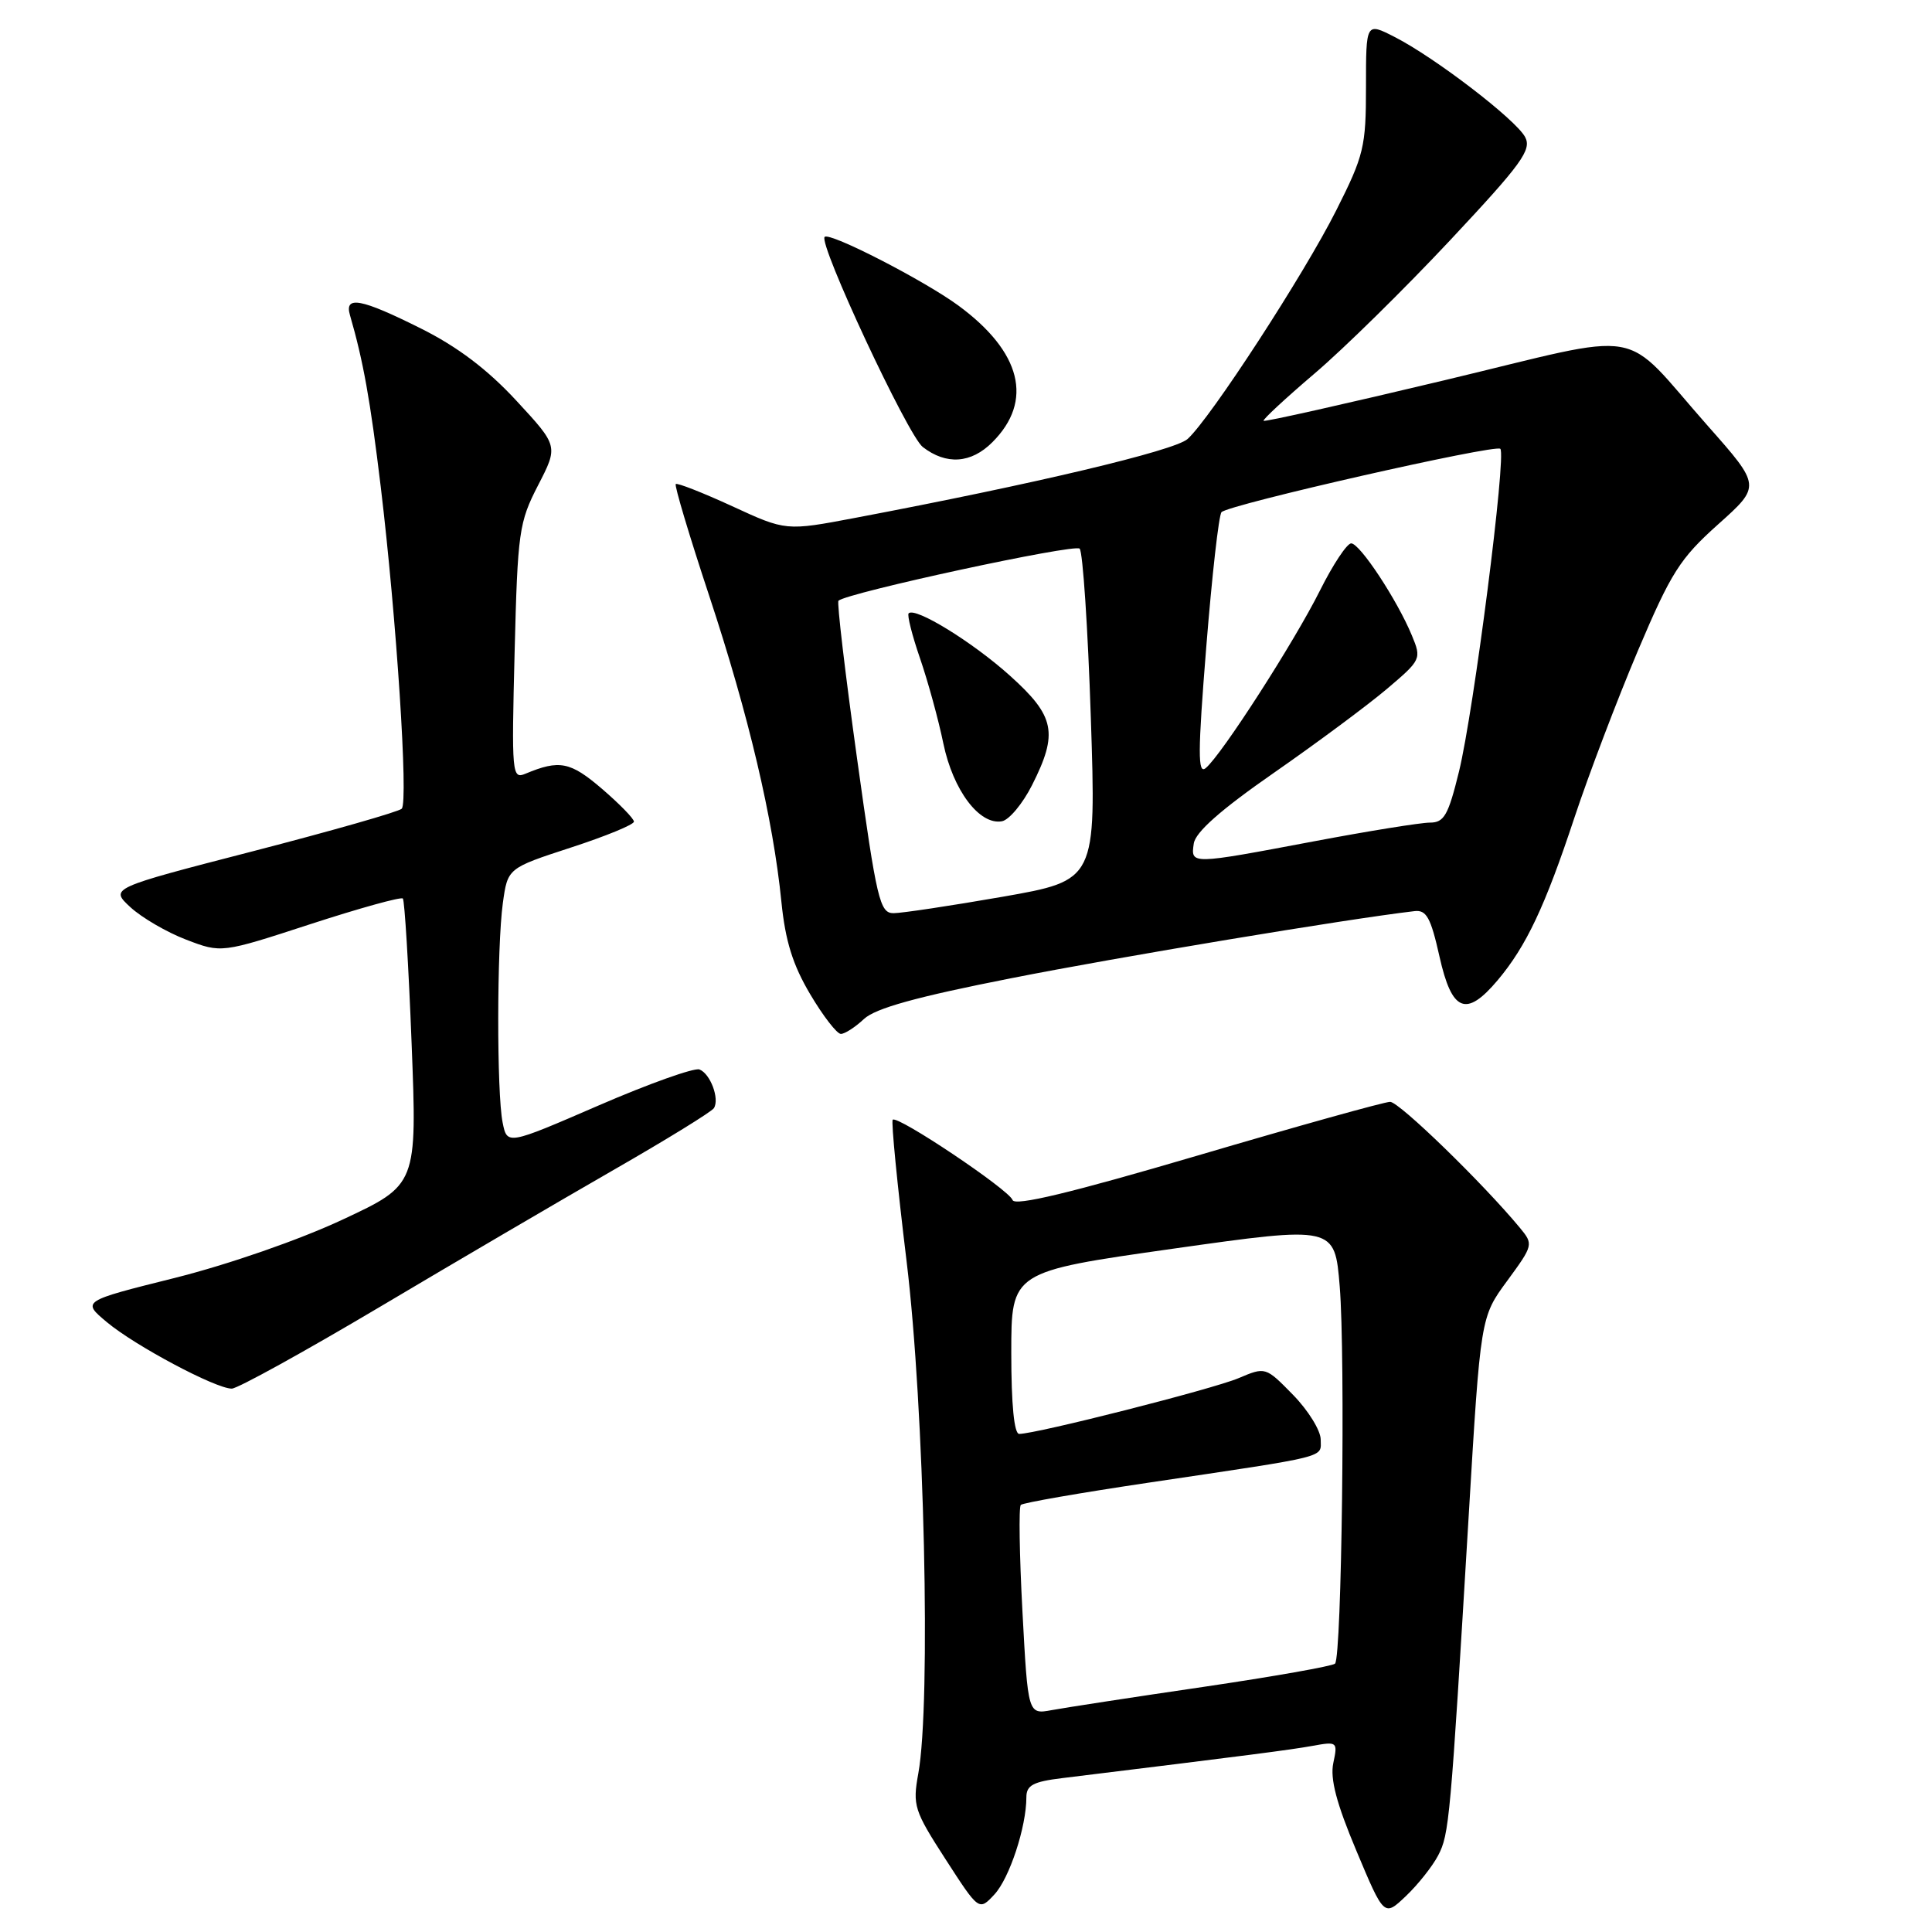 <?xml version="1.0" encoding="UTF-8" standalone="no"?>
<!DOCTYPE svg PUBLIC "-//W3C//DTD SVG 1.1//EN" "http://www.w3.org/Graphics/SVG/1.1/DTD/svg11.dtd" >
<svg xmlns="http://www.w3.org/2000/svg" xmlns:xlink="http://www.w3.org/1999/xlink" version="1.1" viewBox="0 0 256 256">
 <g >
 <path fill="currentColor"
d=" M 190.56 245.86 C 192.03 243.04 192.18 241.38 194.60 201.01 C 196.18 174.52 196.18 174.52 199.71 169.72 C 203.17 165.00 203.20 164.88 201.41 162.71 C 196.51 156.79 185.40 146.00 184.20 146.00 C 183.45 146.00 171.98 149.20 158.71 153.11 C 141.90 158.06 134.45 159.85 134.17 159.01 C 133.72 157.66 118.92 147.74 118.29 148.37 C 118.07 148.59 118.90 157.04 120.13 167.14 C 122.48 186.48 123.38 225.67 121.68 235.00 C 120.91 239.24 121.12 239.90 125.29 246.36 C 129.72 253.22 129.72 253.22 131.76 251.03 C 133.76 248.88 136.00 242.07 136.00 238.15 C 136.00 236.56 136.89 236.08 140.75 235.61 C 165.70 232.55 170.95 231.87 173.89 231.34 C 177.20 230.74 177.27 230.79 176.67 233.61 C 176.23 235.69 177.08 238.94 179.73 245.24 C 183.40 253.99 183.40 253.99 186.29 251.24 C 187.88 249.73 189.80 247.31 190.56 245.86 Z  M 50.30 173.19 C 60.31 167.24 74.26 159.07 81.29 155.03 C 88.33 150.99 94.32 147.30 94.60 146.83 C 95.37 145.59 94.12 142.26 92.68 141.71 C 92.00 141.45 85.99 143.59 79.32 146.48 C 67.20 151.73 67.20 151.73 66.60 148.74 C 65.81 144.79 65.83 125.51 66.63 119.66 C 67.27 115.04 67.27 115.04 75.63 112.31 C 80.24 110.81 84.00 109.27 84.00 108.87 C 84.00 108.48 82.09 106.52 79.75 104.51 C 75.57 100.93 74.13 100.64 69.63 102.52 C 67.84 103.27 67.78 102.61 68.19 86.40 C 68.59 70.45 68.77 69.21 71.30 64.30 C 73.98 59.10 73.98 59.10 68.41 53.08 C 64.59 48.95 60.61 45.94 55.78 43.53 C 47.85 39.56 45.61 39.14 46.37 41.75 C 48.13 47.82 49.06 52.97 50.45 64.50 C 52.54 81.89 54.13 106.27 53.23 107.16 C 52.83 107.56 43.96 110.09 33.53 112.79 C 14.56 117.69 14.56 117.69 17.28 120.21 C 18.78 121.59 22.10 123.53 24.67 124.51 C 29.34 126.30 29.34 126.30 41.14 122.45 C 47.63 120.34 53.14 118.81 53.38 119.06 C 53.61 119.30 54.14 127.94 54.54 138.25 C 55.27 156.99 55.27 156.99 45.38 161.61 C 39.65 164.29 30.32 167.53 23.17 169.33 C 10.83 172.41 10.83 172.41 14.17 175.20 C 17.90 178.32 28.57 184.00 30.71 184.00 C 31.47 184.00 40.29 179.13 50.30 173.19 Z  M 114.47 135.03 C 115.99 133.60 121.43 132.09 134.04 129.61 C 148.19 126.81 178.37 121.79 187.42 120.73 C 189.01 120.54 189.58 121.57 190.74 126.75 C 192.38 134.09 194.27 134.85 198.46 129.87 C 202.24 125.37 204.72 120.12 208.62 108.34 C 210.51 102.64 214.29 92.70 217.01 86.27 C 221.43 75.85 222.60 74.01 227.66 69.48 C 233.34 64.40 233.34 64.40 226.31 56.45 C 214.53 43.13 218.74 43.86 191.38 50.39 C 178.36 53.50 167.58 55.92 167.43 55.76 C 167.28 55.61 170.32 52.79 174.19 49.49 C 178.06 46.20 186.15 38.24 192.18 31.80 C 201.67 21.67 202.99 19.84 202.08 18.15 C 200.84 15.83 190.12 7.61 184.78 4.89 C 181.00 2.96 181.00 2.96 181.00 11.50 C 181.00 19.45 180.73 20.59 177.06 27.87 C 172.80 36.35 160.37 55.46 157.36 58.17 C 155.64 59.72 137.04 64.13 113.32 68.62 C 104.14 70.36 104.14 70.36 97.01 67.07 C 93.09 65.27 89.72 63.95 89.54 64.14 C 89.35 64.34 91.35 71.03 93.99 79.00 C 99.19 94.73 102.44 108.49 103.54 119.50 C 104.06 124.69 105.05 127.86 107.36 131.75 C 109.07 134.64 110.90 137.00 111.42 137.00 C 111.94 137.00 113.32 136.11 114.47 135.03 Z  M 131.50 58.59 C 136.97 53.12 135.35 46.63 126.98 40.48 C 122.42 37.14 109.94 30.73 109.27 31.39 C 108.41 32.25 120.29 57.70 122.27 59.23 C 125.39 61.64 128.68 61.42 131.50 58.59 Z  M 135.48 213.55 C 135.08 206.05 134.98 199.69 135.26 199.41 C 135.53 199.13 143.13 197.81 152.13 196.47 C 176.46 192.85 175.00 193.21 175.00 190.75 C 175.00 189.56 173.36 186.90 171.35 184.84 C 167.69 181.10 167.69 181.10 164.10 182.62 C 160.69 184.06 137.31 190.00 135.05 190.00 C 134.38 190.00 134.00 186.12 134.00 179.25 C 134.00 168.50 134.00 168.50 155.43 165.46 C 176.86 162.43 176.86 162.43 177.52 170.46 C 178.28 179.79 177.79 219.55 176.90 220.44 C 176.57 220.77 168.69 222.16 159.40 223.53 C 150.10 224.89 141.09 226.28 139.36 226.60 C 136.21 227.18 136.21 227.18 135.48 213.55 Z  M 113.56 100.48 C 111.99 89.20 110.88 79.80 111.10 79.60 C 112.29 78.53 142.41 72.02 143.06 72.70 C 143.48 73.14 144.15 83.21 144.54 95.08 C 145.25 116.65 145.25 116.65 132.82 118.83 C 125.98 120.02 119.49 121.00 118.40 121.00 C 116.58 121.00 116.18 119.32 113.56 100.48 Z  M 136.75 104.04 C 140.25 97.11 139.80 94.90 133.80 89.51 C 128.86 85.07 121.27 80.40 120.40 81.27 C 120.18 81.49 120.85 84.16 121.90 87.21 C 122.95 90.26 124.35 95.35 125.00 98.52 C 126.29 104.73 129.79 109.37 132.77 108.82 C 133.72 108.64 135.51 106.49 136.75 104.04 Z  M 158.18 111.78 C 158.40 110.26 161.75 107.30 168.83 102.38 C 174.51 98.43 181.24 93.43 183.78 91.28 C 188.32 87.43 188.37 87.31 187.08 84.20 C 185.13 79.49 180.19 72.00 179.04 72.00 C 178.48 72.00 176.62 74.81 174.90 78.25 C 171.50 85.06 161.87 100.03 159.77 101.77 C 158.70 102.67 158.71 99.77 159.84 85.68 C 160.60 76.23 161.50 68.21 161.86 67.86 C 162.88 66.84 198.16 58.83 198.80 59.47 C 199.63 60.30 195.28 94.25 193.32 102.25 C 191.90 108.04 191.35 109.00 189.47 109.00 C 188.26 109.00 181.30 110.12 174.00 111.50 C 157.72 114.57 157.78 114.57 158.18 111.78 Z "/>
</g>
</svg>
